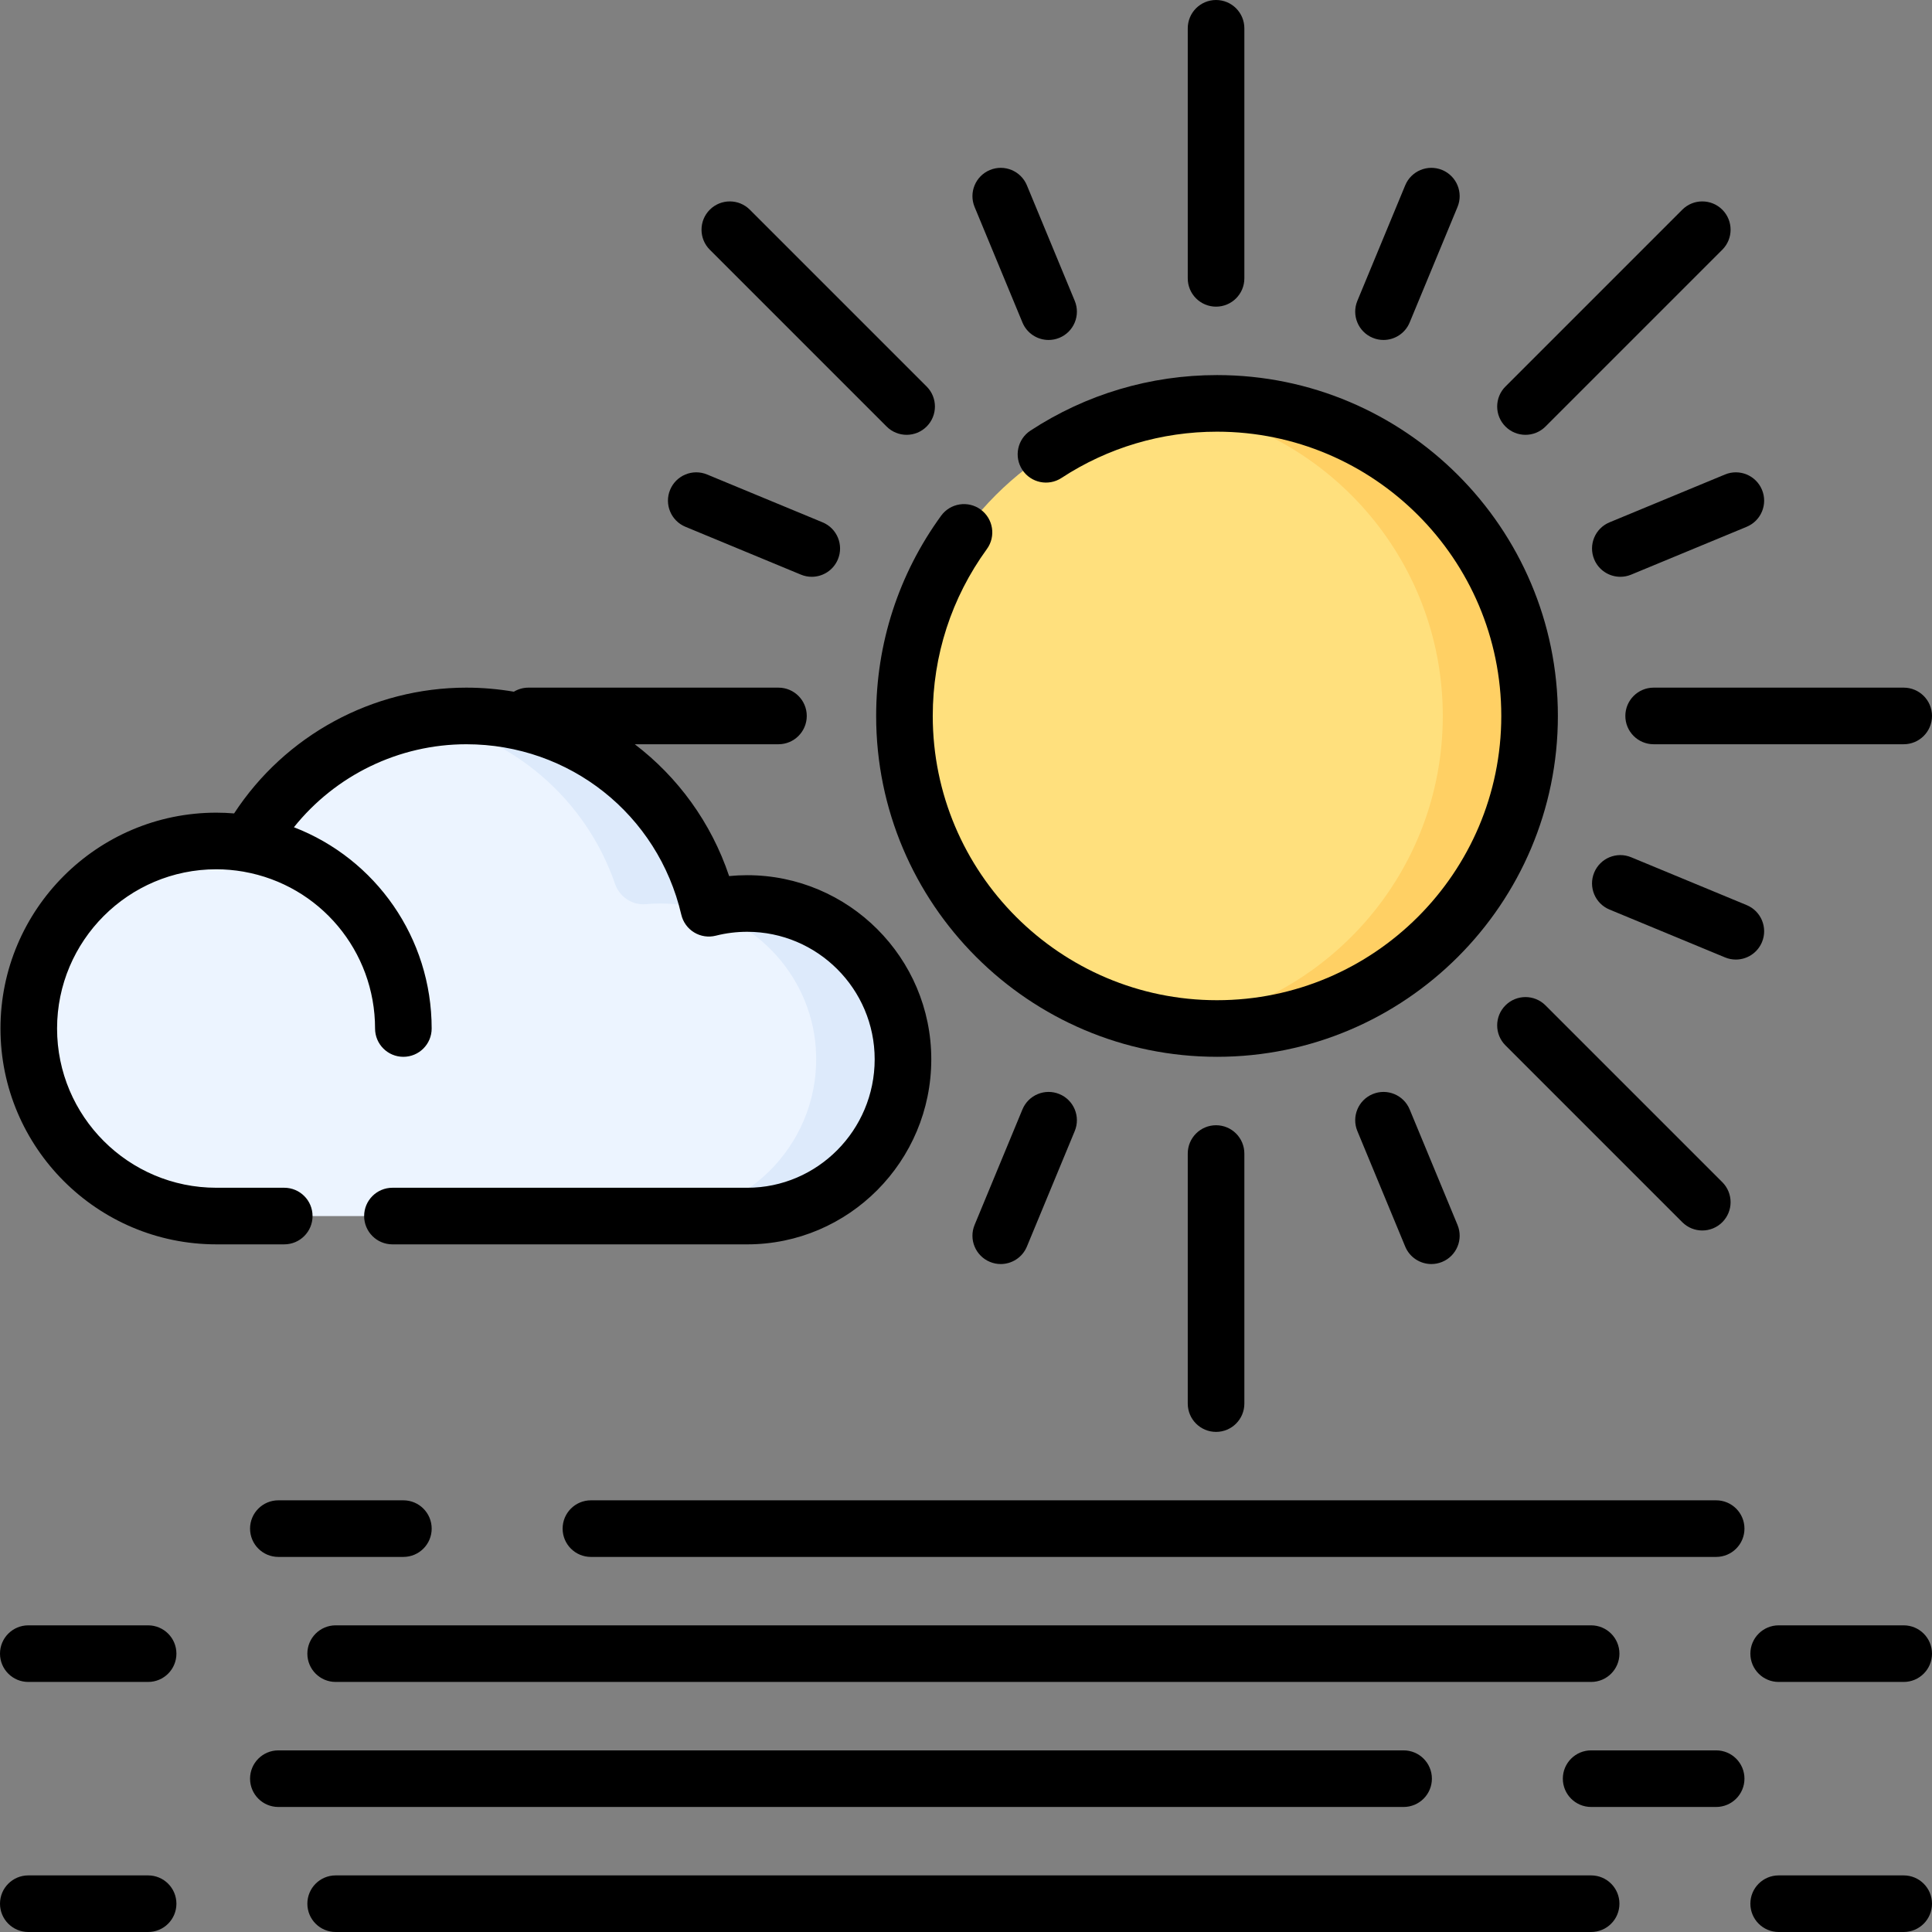<svg id="Capa_1" enable-background="new 0 0 512 512" height="512" viewBox="0 0 512 512" width="512" xmlns="http://www.w3.org/2000/svg"><rect x="0" y="0" width="512" height="512" fill="#808080" stroke="none"/><g><g><g><ellipse cx="322.52" cy="189.733" fill="#ffe07d" rx="82.833" ry="82.833" transform="matrix(.707 -.707 .707 .707 -39.698 283.628)"/><path d="m322.52 106.9c-3.904 0-7.74.29-11.5.813 40.301 5.601 71.333 40.177 71.333 82.021s-31.032 76.42-71.333 82.021c3.76.523 7.596.813 11.5.813 45.747 0 82.833-37.086 82.833-82.833s-37.086-82.835-82.833-82.835z" fill="#ffd064"/></g><path d="m198.011 322.267c23.801 0 42.897-20.421 41.18-44.563-1.41-19.817-17.108-36.027-36.872-38.05-2.782-.285-5.513-.289-8.171-.041-3.628.339-6.974-1.953-8.161-5.398-8.925-25.883-33.482-44.481-62.397-44.481-21.694 0-40.935 10.471-52.965 26.631-3.067 4.12-7.852 6.537-12.988 6.504-.104-.001-.209-.001-.314-.001-27.731 0-50.158 22.712-49.693 50.549.455 27.251 23.256 48.851 50.511 48.851h139.87z" fill="#ecf4ff"/><path d="m239.191 277.704c-1.41-19.817-17.108-36.027-36.872-38.05-2.782-.285-5.513-.289-8.171-.041-3.628.339-6.974-1.953-8.161-5.398-8.925-25.883-33.482-44.481-62.397-44.481-3.93 0-7.779.348-11.519 1.007 23.798 4.177 43.2 21.098 50.916 43.474 1.188 3.445 4.533 5.737 8.161 5.398 2.658-.248 5.389-.243 8.171.041 19.764 2.023 35.462 18.233 36.872 38.05 1.717 24.142-17.379 44.563-41.18 44.563h23c23.8 0 42.897-20.421 41.18-44.563z" fill="#ddeafb"/></g><g><path d="m322.52 280.066c49.811 0 90.334-40.523 90.334-90.333s-40.524-90.333-90.334-90.333c-17.643 0-34.738 5.089-49.436 14.716-3.465 2.269-4.435 6.919-2.165 10.384 2.272 3.466 6.919 4.432 10.384 2.165 12.249-8.023 26.502-12.265 41.218-12.265 41.539 0 75.334 33.794 75.334 75.333s-33.795 75.333-75.334 75.333-75.333-33.794-75.333-75.333c0-16.021 4.961-31.316 14.346-44.231 2.435-3.352 1.692-8.042-1.658-10.477-3.351-2.435-8.04-1.693-10.476 1.658-11.26 15.495-17.211 33.84-17.211 53.05-.003 49.81 40.521 90.333 90.331 90.333z"/><path d="m82.828 322.267c0-4.143-3.357-7.5-7.5-7.5h-18.005c-23.269 0-42.199-18.931-42.199-42.2s18.931-42.2 42.199-42.2c2.354 0 4.769.213 7.181.625.03.006.058.015.088.02 20.166 3.561 34.803 21.037 34.803 41.555 0 4.143 3.357 7.5 7.5 7.5s7.5-3.357 7.5-7.5c0-24.032-14.828-44.975-36.503-53.341 11.006-13.755 27.78-21.992 45.699-21.992 27.335 0 50.758 18.572 56.96 45.165.457 1.961 1.683 3.655 3.402 4.702 1.719 1.048 3.785 1.359 5.739.866 2.713-.686 5.512-1.033 8.318-1.033 18.63 0 33.787 15.157 33.787 33.787 0 18.773-15.157 34.046-33.787 34.046h-94.01c-4.143 0-7.5 3.357-7.5 7.5s3.357 7.5 7.5 7.5h94.011c26.901 0 48.787-22.002 48.787-49.046 0-26.901-21.886-48.787-48.787-48.787-1.6 0-3.198.078-4.787.234-4.771-14.214-13.6-26.242-25.001-34.935h38.077c4.143 0 7.5-3.357 7.5-7.5s-3.357-7.5-7.5-7.5h-66.267c-1.412 0-2.728.397-3.855 1.075-4.099-.701-8.303-1.075-12.587-1.075-24.896 0-48.033 12.649-61.551 33.333-1.581-.133-3.157-.2-4.717-.2-31.54 0-57.199 25.66-57.199 57.2s25.659 57.2 57.199 57.2h18.005c4.143.001 7.5-3.357 7.5-7.499z"/><path d="m106.9 397.6h-33.133c-4.143 0-7.5 3.357-7.5 7.5s3.357 7.5 7.5 7.5h33.133c4.143 0 7.5-3.357 7.5-7.5s-3.357-7.5-7.5-7.5z"/><path d="m454.8 397.6h-298.2c-4.143 0-7.5 3.357-7.5 7.5s3.357 7.5 7.5 7.5h298.2c4.143 0 7.5-3.357 7.5-7.5s-3.358-7.5-7.5-7.5z"/><path d="m454.8 463.866h-33.133c-4.143 0-7.5 3.357-7.5 7.5s3.357 7.5 7.5 7.5h33.133c4.143 0 7.5-3.357 7.5-7.5 0-4.142-3.358-7.5-7.5-7.5z"/><path d="m379.467 471.366c0-4.143-3.357-7.5-7.5-7.5h-298.2c-4.143 0-7.5 3.357-7.5 7.5s3.357 7.5 7.5 7.5h298.2c4.142 0 7.5-3.357 7.5-7.5z"/><path d="m39.253 430.733h-31.753c-4.143 0-7.5 3.357-7.5 7.5s3.357 7.5 7.5 7.5h31.753c4.143 0 7.5-3.357 7.5-7.5s-3.357-7.5-7.5-7.5z"/><path d="m504.5 430.733h-33.134c-4.143 0-7.5 3.357-7.5 7.5s3.357 7.5 7.5 7.5h33.134c4.143 0 7.5-3.357 7.5-7.5s-3.357-7.5-7.5-7.5z"/><path d="m81.453 438.233c0 4.143 3.357 7.5 7.5 7.5h332.714c4.143 0 7.5-3.357 7.5-7.5s-3.357-7.5-7.5-7.5h-332.714c-4.142 0-7.5 3.358-7.5 7.5z"/><path d="m39.253 497h-31.753c-4.143 0-7.5 3.357-7.5 7.5s3.357 7.5 7.5 7.5h31.753c4.143 0 7.5-3.357 7.5-7.5s-3.357-7.5-7.5-7.5z"/><path d="m504.5 497h-33.134c-4.143 0-7.5 3.357-7.5 7.5s3.357 7.5 7.5 7.5h33.134c4.143 0 7.5-3.357 7.5-7.5s-3.357-7.5-7.5-7.5z"/><path d="m421.667 497h-332.714c-4.143 0-7.5 3.357-7.5 7.5s3.357 7.5 7.5 7.5h332.714c4.143 0 7.5-3.357 7.5-7.5s-3.357-7.5-7.5-7.5z"/><path d="m322.267 81.267c4.143 0 7.5-3.357 7.5-7.5v-66.267c0-4.143-3.357-7.5-7.5-7.5s-7.5 3.357-7.5 7.5v66.267c0 4.142 3.357 7.5 7.5 7.5z"/><path d="m314.767 305.7v66.267c0 4.143 3.357 7.5 7.5 7.5s7.5-3.357 7.5-7.5v-66.267c0-4.143-3.357-7.5-7.5-7.5s-7.5 3.358-7.5 7.5z"/><path d="m430.733 189.733c0 4.143 3.357 7.5 7.5 7.5h66.267c4.143 0 7.5-3.357 7.5-7.5s-3.357-7.5-7.5-7.5h-66.267c-4.142 0-7.5 3.358-7.5 7.5z"/><path d="m404.268 115.232c1.919 0 3.839-.732 5.304-2.196l46.857-46.857c2.929-2.93 2.929-7.678 0-10.607-2.93-2.928-7.678-2.928-10.607 0l-46.857 46.857c-2.929 2.93-2.929 7.678 0 10.607 1.464 1.464 3.384 2.196 5.303 2.196z"/><path d="m409.571 266.431c-2.93-2.928-7.678-2.928-10.607 0-2.929 2.93-2.929 7.678 0 10.607l46.857 46.857c1.465 1.464 3.385 2.196 5.304 2.196s3.839-.732 5.304-2.196c2.929-2.93 2.929-7.678 0-10.607z"/><path d="m234.962 113.036c1.465 1.464 3.385 2.196 5.304 2.196s3.839-.732 5.304-2.196c2.929-2.93 2.929-7.678 0-10.607l-46.857-46.857c-2.93-2.928-7.678-2.928-10.607 0-2.929 2.93-2.929 7.678 0 10.607z"/><path d="m270.959 85.464c1.196 2.889 3.988 4.632 6.932 4.632.956 0 1.929-.185 2.867-.573 3.827-1.585 5.645-5.972 4.059-9.799l-12.679-30.611c-1.585-3.827-5.972-5.644-9.799-4.059s-5.645 5.972-4.059 9.799z"/><path d="m181.646 139.604 30.61 12.68c.938.39 1.91.573 2.867.573 2.943 0 5.735-1.743 6.932-4.632 1.586-3.827-.231-8.214-4.059-9.799l-30.61-12.68c-3.823-1.587-8.213.23-9.799 4.059-1.585 3.827.232 8.214 4.059 9.799z"/><path d="m270.959 294.003-12.679 30.61c-1.586 3.827.231 8.214 4.059 9.799.938.39 1.91.573 2.867.573 2.943 0 5.735-1.744 6.932-4.632l12.679-30.61c1.586-3.827-.231-8.214-4.059-9.799-3.824-1.587-8.213.233-9.799 4.059z"/><path d="m373.574 294.003c-1.585-3.827-5.972-5.645-9.799-4.059-3.827 1.585-5.645 5.972-4.059 9.799l12.68 30.61c1.196 2.889 3.988 4.632 6.932 4.632.956 0 1.929-.185 2.867-.573 3.827-1.585 5.645-5.972 4.059-9.799z"/><path d="m466.946 249.661c1.586-3.827-.231-8.214-4.059-9.799l-30.611-12.679c-3.828-1.59-8.214.231-9.799 4.059-1.586 3.827.232 8.214 4.059 9.799l30.611 12.679c.938.39 1.911.573 2.867.573 2.944 0 5.736-1.743 6.932-4.632z"/><path d="m426.536 138.426c-3.827 1.585-5.645 5.972-4.059 9.799 1.196 2.889 3.988 4.632 6.932 4.632.956 0 1.929-.184 2.867-.573l30.611-12.68c3.827-1.585 5.645-5.972 4.059-9.799s-5.972-5.644-9.799-4.059z"/><path d="m363.775 89.522c.939.39 1.91.573 2.867.573 2.943 0 5.735-1.744 6.932-4.632l12.68-30.611c1.586-3.827-.231-8.214-4.059-9.799-3.823-1.587-8.213.232-9.799 4.059l-12.68 30.611c-1.585 3.828.232 8.215 4.059 9.799z"/></g></g></svg>